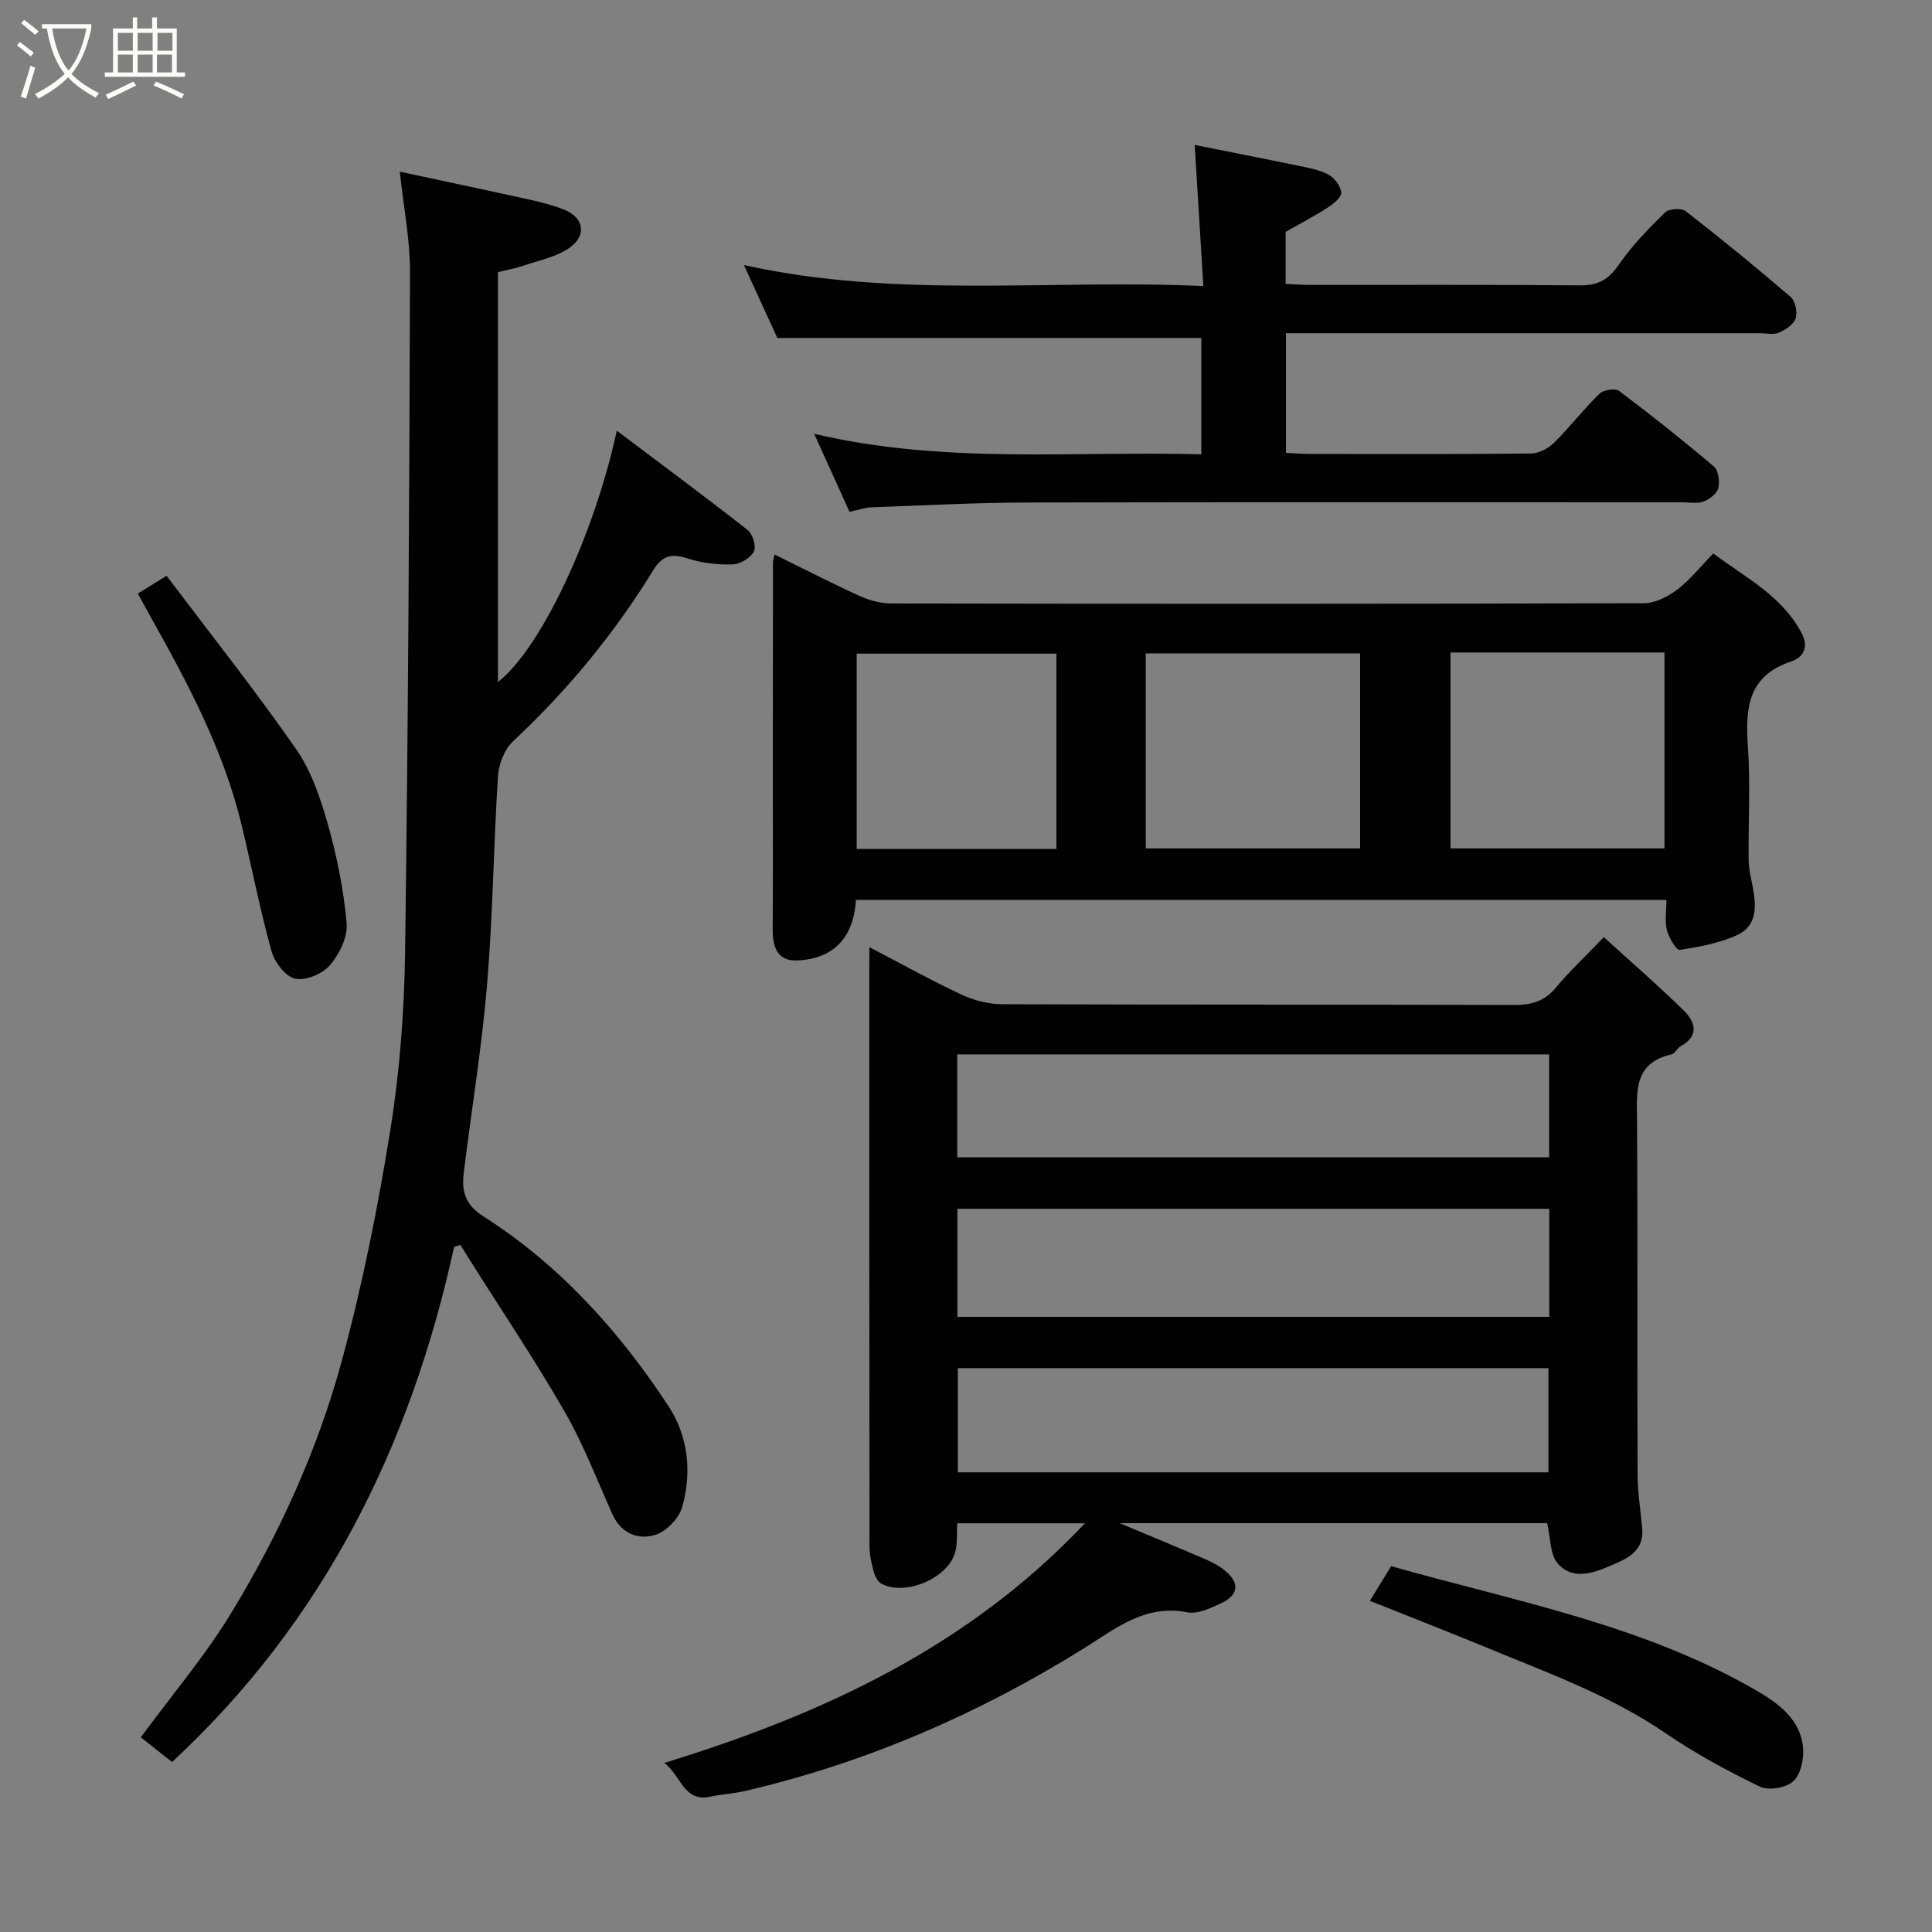 <svg enable-background="new 0 0 400 400" viewBox="0 0 400 400" xmlns="http://www.w3.org/2000/svg"><rect x="0" y="0" width="400" height="400" fill="#808080" stroke="none"/><path d="m6.4 11.7c-1-.8-1.9-1.6-2.9-2.3l.6-.7c.9.7 1.9 1.4 2.9 2.2zm-2.1 8.3c.7-2.1 1.4-4.2 2-6.4.2.1.6.3 1 .4-.7 2.3-1.3 4.4-1.9 6.4zm3-12.8c-1.1-.9-2.1-1.7-2.9-2.4l.6-.7c1 .8 2 1.5 3 2.4zm1.4-1.3v-.9h10.2v.9c-.9 4.2-2.3 7.3-4.1 9.4 1.3 1.4 3.2 2.7 5.7 4-.2.2-.4.5-.7.9-2.5-1.4-4.4-2.7-5.7-4.2-1.4 1.5-3.5 3-6.1 4.4 0 0 0 0-.1-.1-.3-.4-.5-.7-.7-.8 2.7-1.4 4.7-2.8 6.2-4.2-1.8-2.2-3-5.3-3.7-9.4zm9.2 0h-7.1c.6 3.8 1.7 6.7 3.4 8.7 1.7-2 2.9-4.8 3.7-8.7z" fill="#fbfcfa"/><path d="m31.6 3.6h.9v2.3h4.1v9.1h1.7v.9h-16.6v-.9h1.7v-9.1h4.1v-2.3h.9v2.3h3.1v-2.3zm-4 13.3.6.8c-1.9.9-3.8 1.9-5.8 2.8-.2-.3-.3-.6-.5-.9 2-.9 3.9-1.8 5.7-2.7zm-3.2-10.1v3.7h3.1v-3.7zm0 4.5v3.7h3.1v-3.7zm4.1-4.5v3.7h3.1v-3.7zm0 4.5v3.7h3.1v-3.7zm9.1 9.1c-2.1-1.1-4.1-2-5.8-2.7l.5-.8c2.2.9 4.1 1.8 5.8 2.6zm-1.9-13.6h-3.1v3.7h3.1zm-3.2 4.5v3.7h3.1v-3.7z" fill="#fbfcfa"/><g fill="#010101"><path d="m180 196.1c6.6 3.44 12.71 6.85 19.02 9.8 2.57 1.2 5.59 2 8.41 2.01 35.31.13 70.63.04 105.94.16 3.57.01 6.31-.67 8.69-3.52 2.87-3.44 6.16-6.53 9.99-10.52 5.75 5.23 11.32 10.04 16.55 15.18 2.38 2.34 3.31 5.26-.68 7.42-.7.38-1.12 1.5-1.82 1.66-7.97 1.79-7.21 7.79-7.17 13.86.16 24.32.02 48.64.11 72.96.01 3.76.62 7.53.96 11.29.44 4.94-3.31 6.37-6.78 7.86-3.66 1.57-7.83 2.87-10.76-.63-1.56-1.86-1.41-5.16-2.14-8.28-29.05 0-58.61 0-88.51 0 6.2 2.6 12.21 5.08 18.18 7.66 1.33.58 2.65 1.34 3.75 2.27 2.99 2.53 2.7 4.97-.99 6.69-2.17 1.01-4.82 2.26-6.94 1.84-8.83-1.74-15.02 3.51-21.58 7.58-21.76 13.52-44.94 23.57-69.9 29.4-2.38.56-4.86.68-7.25 1.19-5.51 1.18-5.97-4.21-9.54-6.99 32.97-10.12 63.1-24.16 87.08-49.61-8.85 0-17.5 0-26.44 0-.11 1.96.08 3.98-.38 5.84-1.33 5.43-10.24 9.32-15.28 6.69-.78-.41-1.37-1.58-1.63-2.51-.47-1.7-.86-3.5-.87-5.25-.05-39.81-.04-79.62-.04-119.43.02-1.3.02-2.63.02-4.62zm18.22 76.54h122.54c0-7.62 0-14.89 0-22.37-40.94 0-81.63 0-122.54 0zm-.03-33.03h122.54c0-7.32 0-14.25 0-21.31-40.97 0-81.66 0-122.54 0zm122.4 65.22c0-7.58 0-14.63 0-21.57-40.98 0-81.56 0-122.28 0v21.57z"/><path d="m94.01 258.19c-9.01 41.28-27.05 77.55-58.39 106.62-2.3-1.82-4.54-3.6-6.47-5.12 6.45-8.78 13.28-16.8 18.69-25.69 9.96-16.34 17.91-33.8 22.93-52.26 4.26-15.68 7.46-31.71 10.04-47.76 1.95-12.14 2.89-24.55 3.06-36.86.64-46.92.88-93.84 1.02-140.77.02-6.64-1.31-13.28-2.12-20.81 9.52 2.05 18.23 3.88 26.91 5.8 2.38.53 4.76 1.15 7.02 2.02 4.11 1.59 4.91 5.29 1.27 7.9-2.64 1.89-6.17 2.58-9.35 3.67-1.8.62-3.69.95-5.53 1.42v84.85c8.73-6.76 19.83-30.01 24.61-52.03 9.3 7.01 18.3 13.67 27.11 20.58 1.04.82 1.81 3.43 1.27 4.44-.71 1.33-2.82 2.61-4.38 2.66-3.06.1-6.28-.24-9.18-1.18-3.32-1.08-5.28-.86-7.3 2.43-8.05 13.12-17.77 24.89-29.04 35.42-1.76 1.65-2.92 4.7-3.08 7.19-.92 14.35-1.05 28.76-2.25 43.08-1.09 13.04-3.23 25.99-4.83 38.99-.46 3.75.18 6.59 4.05 9.05 15.8 10.06 28.13 23.76 38.33 39.29 4.08 6.22 4.88 13.67 2.85 20.87-.65 2.33-3.24 5.05-5.52 5.77-3.57 1.12-7.12-.21-8.93-4.24-3.2-7.14-6.02-14.52-9.91-21.28-6.18-10.73-13.1-21.02-19.7-31.5-.63-.99-1.25-1.99-1.87-2.99-.42.15-.87.29-1.31.44z"/><path d="m177.21 186.33c-.47 7.83-4.68 12.27-12.3 12.52-4.03.13-4.95-2.9-4.93-6.43.06-12 .02-23.99.02-35.99.01-13.33.02-26.66.04-39.98 0-.33.12-.65.33-1.64 5.93 2.91 11.66 5.87 17.53 8.54 2.02.92 4.36 1.58 6.55 1.59 51.98.09 103.96.1 155.94-.05 2.3-.01 4.91-1.35 6.83-2.79 2.62-1.98 4.72-4.66 7.5-7.51 6.72 5.04 14.24 8.76 18.32 16.55 1.5 2.87.31 4.98-2.22 5.82-8.91 2.96-9.49 9.62-8.94 17.52.55 7.79.06 15.65.16 23.48.02 1.92.49 3.86.86 5.76.76 3.9.87 7.96-3.15 9.83-3.7 1.72-7.9 2.49-11.97 3.11-.7.11-2.27-2.51-2.66-4.07-.47-1.87-.11-3.94-.11-6.26-55.97 0-111.69 0-167.8 0zm60.01-10.68h44.38c0-13.73 0-27.1 0-40.38-14.99 0-29.57 0-44.38 0zm63.09-40.56v40.56h44.3c0-13.73 0-27.1 0-40.56-14.86 0-29.33 0-44.3 0zm-81.59 40.68c0-13.84 0-27.1 0-40.44-13.99 0-27.69 0-41.35 0v40.44z"/><path d="m175.88 105.96c-2.34-5.17-4.62-10.18-7.32-16.15 26.88 6.34 53.44 3.53 80.16 4.25 0-8.4 0-16.33 0-24.09-28.84 0-57.77 0-87.78 0-1.86-4.06-4.27-9.32-6.93-15.1 31.62 7.04 63.12 2.91 95.13 4.35-.61-9.96-1.18-19.24-1.79-29.21 7.05 1.41 14.12 2.78 21.18 4.25 2.21.46 4.55.84 6.5 1.88 1.26.67 2.57 2.42 2.65 3.76.06.99-1.66 2.34-2.86 3.12-2.71 1.75-5.58 3.24-8.64 4.98v10.77c1.78.08 3.39.22 5.01.22 18.67.02 37.33-.08 56 .09 3.77.04 5.93-1.3 8.04-4.37 2.69-3.91 6.09-7.39 9.5-10.73.8-.79 3.41-.94 4.3-.24 7.38 5.73 14.62 11.65 21.71 17.74.97.83 1.44 3.15 1.03 4.43-.4 1.25-2.08 2.37-3.45 2.96-1.13.49-2.62.12-3.96.12-30.83 0-61.66 0-92.5 0-1.79 0-3.58 0-5.61 0v24.77c1.57.07 3.16.21 4.76.22 15.33.02 30.67.08 46-.09 1.61-.02 3.55-1.05 4.73-2.22 3.28-3.24 6.11-6.94 9.41-10.16.82-.8 3.27-1.18 4.07-.57 6.68 5.02 13.22 10.22 19.59 15.62.96.81 1.29 3.11.95 4.48-.28 1.15-1.82 2.35-3.07 2.8-1.32.49-2.96.15-4.46.15-45.17 0-90.33-.06-135.5.05-10.77.03-21.54.6-32.3.99-1.25.05-2.5.5-4.55.93z"/><path d="m283.62 331.44c1.64-2.67 2.91-4.75 4.4-7.18 25.75 7.29 52.29 12.16 75.8 25.85 4.38 2.55 9.04 5.94 9.49 11.82.18 2.3-.49 5.47-2.02 6.86-1.5 1.36-5.11 1.99-6.91 1.12-6.7-3.24-13.31-6.81-19.45-11.01-11.56-7.91-24.57-12.59-37.33-17.86-7.81-3.23-15.68-6.29-23.98-9.6z"/><path d="m28.53 122.9c2.3-1.43 4.16-2.58 5.96-3.7 9.11 12.09 18.34 23.72 26.81 35.89 3.16 4.54 5.05 10.17 6.58 15.57 1.89 6.68 3.28 13.6 3.89 20.5.25 2.84-1.51 6.42-3.48 8.7-1.54 1.79-5.04 3.24-7.21 2.76-1.99-.44-4.23-3.42-4.87-5.7-2.38-8.59-4.09-17.36-6.17-26.04-3.72-15.52-11.16-29.44-18.89-43.22-.85-1.53-1.68-3.06-2.62-4.76z"/></g></svg>